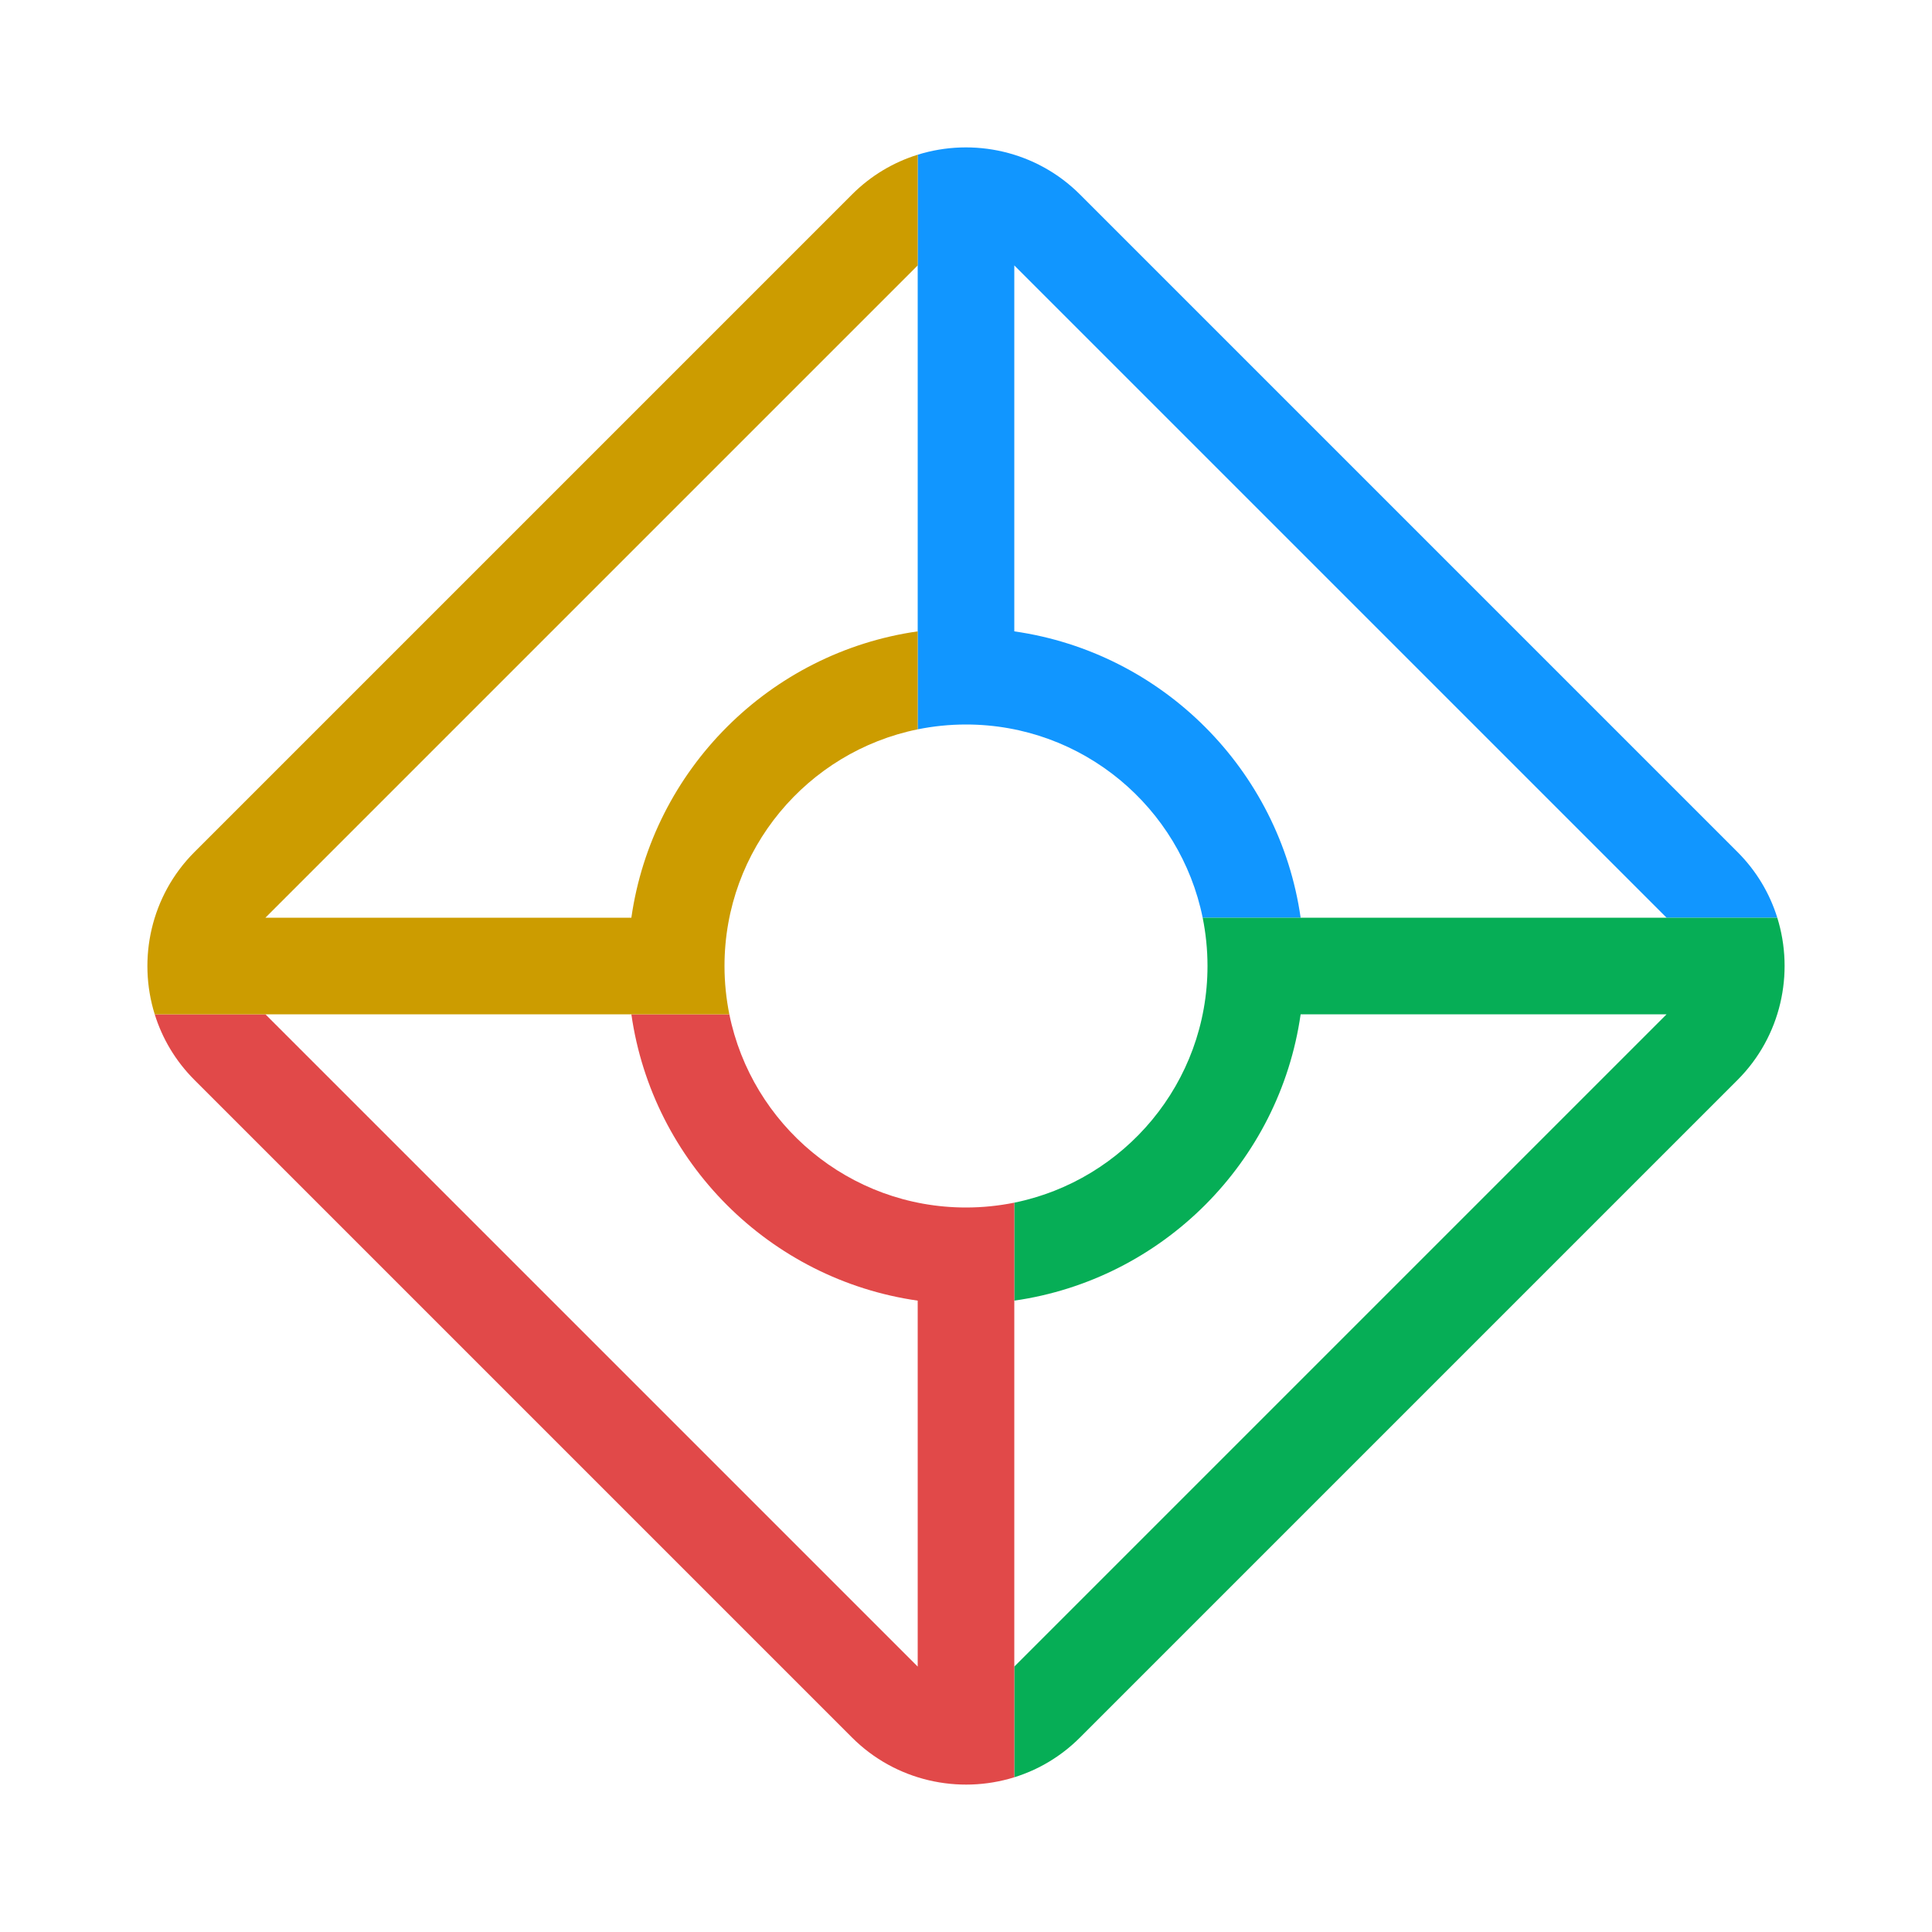 <?xml version="1.0" encoding="UTF-8"?>
<svg width="24px" height="24px" viewBox="0 0 24 24" version="1.1" xmlns="http://www.w3.org/2000/svg" xmlns:xlink="http://www.w3.org/1999/xlink">
    <!-- Generator: Sketch 55.2 (78181) - https://sketchapp.com -->
    <title>3.Icons/DarkMode/Outlined/Colorful/Games</title>
    <desc>Created with Sketch.</desc>
    <g id="3.Icons/DarkMode/Outlined/Colorful/Games" stroke="none" stroke-width="1" fill="none" fill-rule="evenodd">
        <g id="Icons/Dark/Default">
            <path d="M20.703,11.4 L12.6,3.297 L12.6,7.843 C14.439,8.106 15.894,9.561 16.157,11.4 L14.94,11.4 C14.662,10.031 13.451,9 12,9 C11.795,9 11.594,9.021 11.4,9.06 L11.4,1.922 C12.09,1.707 12.874,1.874 13.416,2.416 L21.584,10.584 C21.821,10.821 21.985,11.101 22.078,11.4 L20.703,11.4 Z" id="Path" fill="#1196FF"></path>
            <path d="M12.6,20.703 L20.703,12.6 L16.157,12.6 C15.894,14.439 14.439,15.894 12.6,16.157 L12.6,14.94 C13.969,14.662 15,13.451 15,12 C15,11.795 14.979,11.594 14.94,11.4 L22.078,11.4 C22.293,12.09 22.126,12.874 21.584,13.416 L13.416,21.584 C13.179,21.821 12.899,21.985 12.6,22.078 L12.6,20.703 Z" id="Path" fill="#06AE56"></path>
            <path d="M3.297,12.6 L11.4,20.703 L11.4,16.157 C9.561,15.894 8.106,14.439 7.843,12.6 L9.06,12.6 C9.338,13.969 10.549,15 12,15 C12.205,15 12.406,14.979 12.6,14.94 L12.6,22.078 C11.91,22.293 11.126,22.126 10.584,21.584 L2.416,13.416 C2.179,13.179 2.015,12.899 1.922,12.6 L3.297,12.6 Z" id="Path" fill="#E14949"></path>
            <path d="M11.4,3.297 L3.297,11.4 L7.843,11.4 C8.106,9.561 9.561,8.106 11.4,7.843 L11.4,9.06 C10.031,9.338 9,10.549 9,12 C9,12.205 9.021,12.406 9.06,12.6 L1.922,12.6 C1.707,11.91 1.874,11.126 2.416,10.584 L10.584,2.416 C10.821,2.179 11.101,2.015 11.4,1.922 L11.4,3.297 Z" id="Path" fill="#CC9C00"></path>
        </g>
    </g>
</svg>